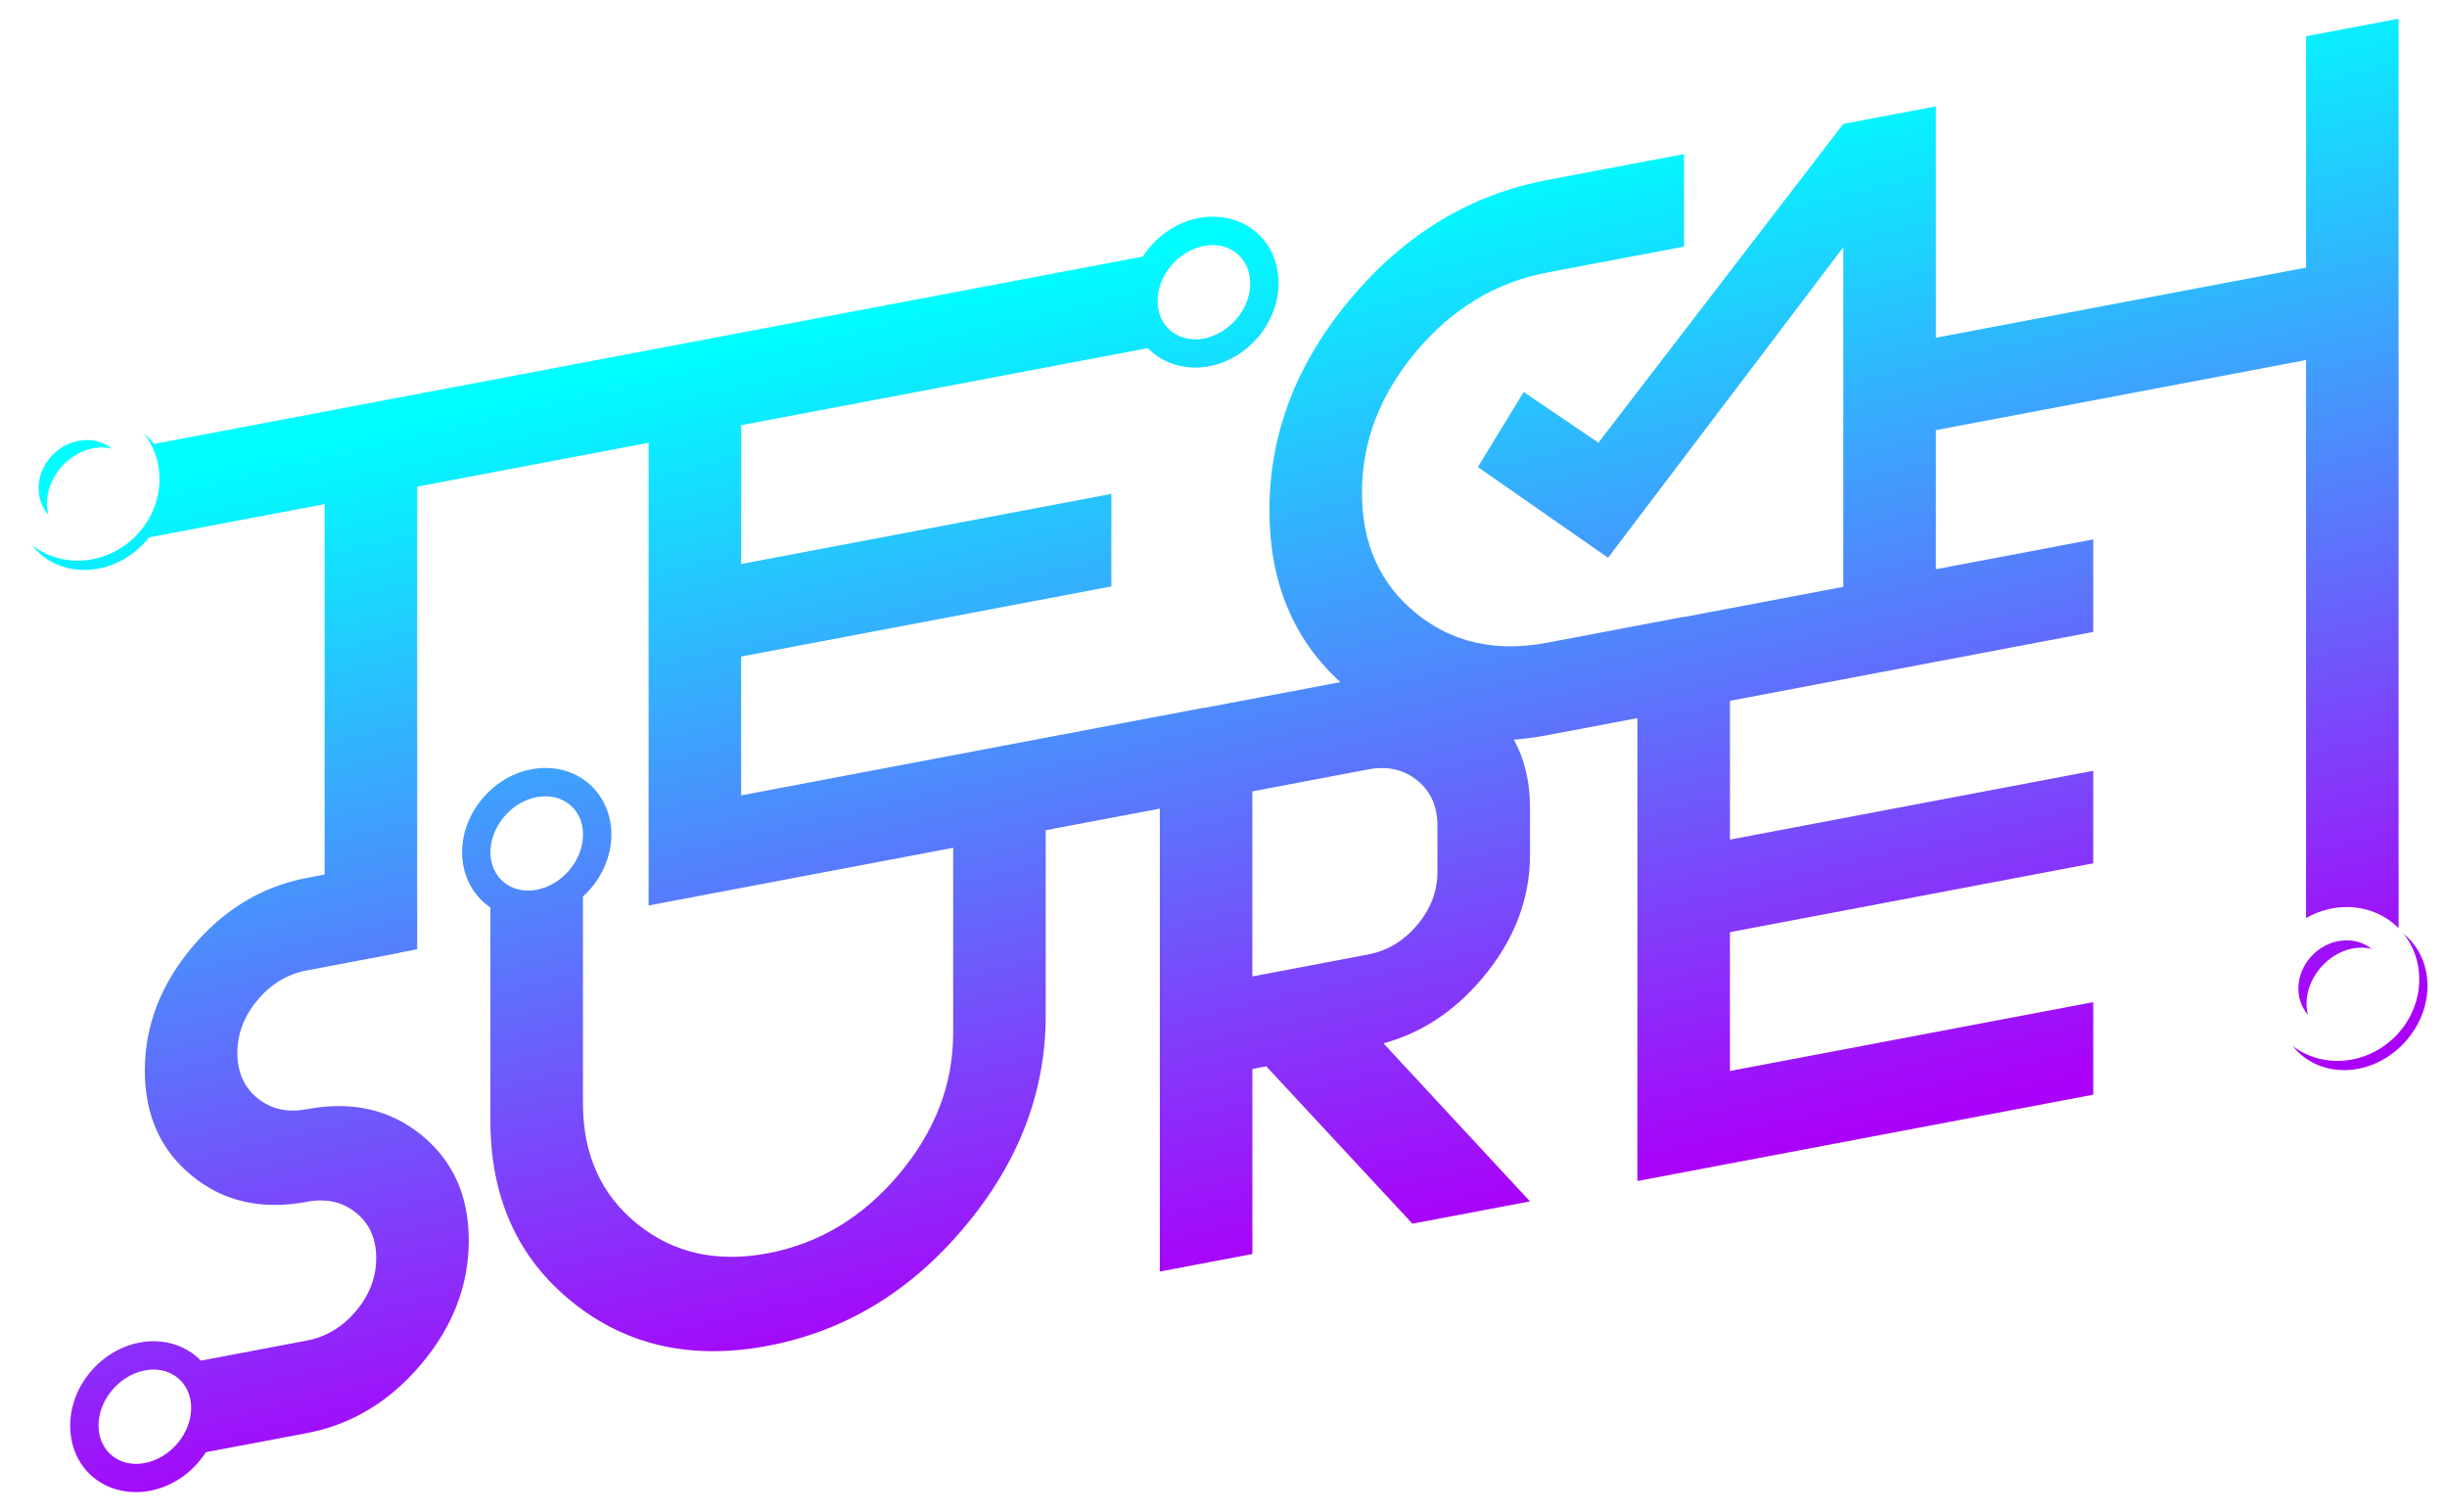 <?xml version="1.0" encoding="UTF-8"?><svg id="Layer_2" xmlns="http://www.w3.org/2000/svg" xmlns:xlink="http://www.w3.org/1999/xlink" viewBox="0 0 712 440"><defs><style>.cls-1{fill:#fff;}.cls-2{fill:url(#linear-gradient);filter:url(#drop-shadow-1);}</style><linearGradient id="linear-gradient" x1="323.58" y1="71.5" x2="392.07" y2="360.14" gradientUnits="userSpaceOnUse"><stop offset="0" stop-color="#00fdff"/><stop offset="1" stop-color="#aa00f9"/></linearGradient><filter id="drop-shadow-1" filterUnits="userSpaceOnUse"><feOffset dx="3.14" dy="3.14"/><feGaussianBlur result="blur" stdDeviation="1.57"/><feFlood flood-color="#000" flood-opacity=".2"/><feComposite in2="blur" operator="in"/><feComposite in="SourceGraphic"/></filter></defs><g id="Layer_1-2"><g><path class="cls-2" d="M694.78,267.56V2.31l-26.93,5.1V74.74l-107.72,20.41V27.82l-26.93,5.1-71.25,92.76-21.75-14.74-13.32,21.84,37.88,26.39,68.44-90.35v98.82l-46.33,8.78v-.07l-39.86,7.55c-14.89,2.82-27.59-.03-38.09-8.55-10.51-8.52-15.77-20.22-15.77-35.11s5.25-28.58,15.77-41.08c10.51-12.5,23.21-20.16,38.09-22.98l39.86-7.55v-26.93l-39.86,7.55c-22.29,4.22-41.33,15.72-57.11,34.5-15.79,18.77-23.68,39.31-23.68,61.6,0,20.82,6.89,37.49,20.65,50.02l-39.71,7.52v-.07l-134.65,25.51v-40.4l107.72-20.41v-26.93l-107.72,20.41v-40.4l118.34-22.42c3.44,3.53,8.27,5.65,13.79,5.65,1.34,0,2.71-.13,4.06-.39,11.32-2.14,20.18-12.74,20.18-24.12s-8.25-19.4-19.19-19.4c-1.34,0-2.7,.13-4.06,.39-6.74,1.28-12.59,5.56-16.24,11.22l-143.81,27.25L41.67,126.06c-3.45-4.46-8.85-7.24-15.15-7.24-1.34,0-2.7,.13-4.06,.39-11.32,2.14-20.18,12.74-20.18,24.12s8.25,19.4,19.19,19.4c1.34,0,2.7-.13,4.06-.39,5.86-1.11,11.06-4.5,14.71-9.09l51.08-9.68v107.8l-5.19,.98c-13.02,2.47-24.13,9.17-33.33,20.11-9.2,10.95-13.8,22.93-13.8,35.94s4.6,23.25,13.8,30.71c9.2,7.46,20.31,9.95,33.33,7.49,5.61-1.06,10.38,0,14.31,3.18,3.93,3.18,5.89,7.58,5.89,13.19s-1.96,10.75-5.89,15.42c-3.93,4.67-8.7,7.54-14.31,8.6l-30.82,5.84c-3.44-3.53-8.27-5.65-13.79-5.65-1.34,0-2.7,.13-4.06,.39-11.32,2.14-20.18,12.74-20.18,24.12s8.25,19.4,19.19,19.4c1.34,0,2.7-.13,4.06-.39,6.74-1.28,12.59-5.56,16.24-11.22l29.36-5.56c13.02-2.47,24.13-9.17,33.33-20.12,9.2-10.95,13.8-22.93,13.8-35.94s-4.6-23.25-13.8-30.71c-9.2-7.46-20.31-9.95-33.33-7.49-5.61,1.06-10.38,0-14.31-3.18-3.93-3.18-5.89-7.58-5.89-13.19s1.96-10.75,5.89-15.42c3.93-4.67,8.7-7.54,14.31-8.6l26.93-5.1v-.07l5.19-.98V138.48l67.33-12.76v134.65l88.62-16.79v53.93c0,14.89-5.26,28.58-15.77,41.08-10.51,12.5-23.21,20.16-38.09,22.98-14.89,2.82-27.59-.03-38.09-8.55-10.51-8.52-15.77-20.22-15.77-35.11v-60.13c5.04-4.61,8.27-11.17,8.27-18.04,0-11.06-8.25-19.4-19.19-19.4-1.34,0-2.7,.13-4.06,.39-11.32,2.14-20.18,12.74-20.18,24.12,0,6.87,3.19,12.69,8.23,16.12v62.05c0,22.29,7.89,39.84,23.68,52.63,15.78,12.8,34.82,17.08,57.11,12.85,22.29-4.22,41.33-15.72,57.11-34.5,15.78-18.77,23.68-39.31,23.68-61.6v-53.93l33.2-6.29v134.72l26.93-5.1v-53.86l4.04-.77,42.53,45.8,34.22-6.48-42.64-46.01c11.07-2.99,20.68-9.34,28.84-19.04,9.2-10.94,13.8-22.93,13.8-35.94v-13.47c0-7.59-1.57-14.22-4.7-19.92,3.15-.25,6.37-.67,9.66-1.29l26.28-4.98v134.72l132.64-25.13v-26.93l-105.71,20.03v-40.4l105.71-20.03v-26.93l-105.71,20.03v-40.4l105.71-20.03v-26.93l-45.8,8.68v-40.47l107.72-20.41v169.37c-4.93,4.6-8.09,11.09-8.09,17.87,0,11.06,8.25,19.4,19.19,19.4,1.34,0,2.7-.13,4.06-.39,11.32-2.14,20.18-12.74,20.18-24.12,0-6.96-3.27-12.83-8.41-16.24ZM347.16,68.42h0c.86-.16,1.71-.24,2.52-.24,6.24,0,10.95,4.59,10.95,11.17,0,7.44-6.03,14.62-13.48,16.03-.86,.16-1.71,.24-2.52,.24-.04,0-.08,0-.12,0-6.18-.06-10.83-4.62-10.83-11.16,0-7.44,6.03-14.62,13.48-16.03ZM23.99,154.25h0c-.86,.16-1.71,.24-2.52,.24-6.24,0-10.95-4.59-10.95-11.17,0-7.44,6.03-14.62,13.48-16.03,.86-.16,1.71-.24,2.52-.24,1.7,0,3.29,.35,4.7,.98,3.76,1.68,6.26,5.4,6.26,10.18,0,7.44-6.03,14.62-13.48,16.03Zm15.01,268.38h0c-.86,.16-1.71,.24-2.52,.24-6.24,0-10.95-4.59-10.95-11.17,0-7.44,6.03-14.62,13.48-16.03,.86-.16,1.71-.24,2.52-.24,.04,0,.08,0,.12,0,6.17,.06,10.83,4.62,10.83,11.16,0,7.44-6.03,14.62-13.48,16.03Zm114.03-166.84c-.86,.16-1.71,.24-2.52,.24-6.24,0-10.95-4.59-10.95-11.17,0-.9,.09-1.8,.26-2.68,1.22-6.42,6.67-12.11,13.22-13.35,.86-.16,1.71-.24,2.52-.24,5.38,0,9.63,3.42,10.69,8.59,.12,.57,.19,1.17,.23,1.78v1.52c-.37,7.18-6.24,13.94-13.44,15.31Zm262.08-5.17c0,5.61-1.96,10.75-5.89,15.42-3.93,4.67-8.7,7.54-14.31,8.6l-33.66,6.38v-53.86l33.66-6.38c5.61-1.06,10.38,0,14.31,3.18,3.93,3.18,5.89,7.58,5.89,13.19v13.47Zm266.35,49.21c-.86,.16-1.71,.24-2.52,.24-6.24,0-10.95-4.59-10.95-11.17,0-7.44,6.03-14.62,13.48-16.03,.86-.16,1.71-.24,2.52-.24,6.24,0,10.95,4.59,10.95,11.17,0,7.44-6.03,14.62-13.48,16.03Z"/><path class="cls-1" d="M682.82,273.64c6.39,0,11.37,4.85,11.37,11.38,0,6.98-5.69,13.24-12.72,13.97-.46,.05-.91,.07-1.35,.07-6.39,0-11.37-4.85-11.37-11.38,0-6.98,5.69-13.24,12.72-13.97,.46-.05,.91-.07,1.35-.07m0-9.67h0c-.79,0-1.58,.04-2.37,.12-12.02,1.26-21.43,11.62-21.43,23.59s9.27,21.05,21.1,21.05c.78,0,1.58-.04,2.37-.12,12.02-1.26,21.43-11.62,21.43-23.59s-9.27-21.05-21.1-21.05h0Z"/><path class="cls-1" d="M25.3,128.05c6.39,0,11.37,4.85,11.37,11.38,0,6.98-5.69,13.24-12.72,13.98-.46,.05-.91,.07-1.35,.07-6.39,0-11.37-4.85-11.37-11.38,0-6.98,5.69-13.24,12.72-13.97,.46-.05,.91-.07,1.35-.07m0-9.67h0c-.79,0-1.58,.04-2.37,.12-12.02,1.26-21.43,11.63-21.43,23.59s9.27,21.05,21.1,21.05c.79,0,1.58-.04,2.37-.12,12.02-1.26,21.43-11.62,21.43-23.59s-9.27-21.05-21.1-21.05h0Z"/></g></g></svg>